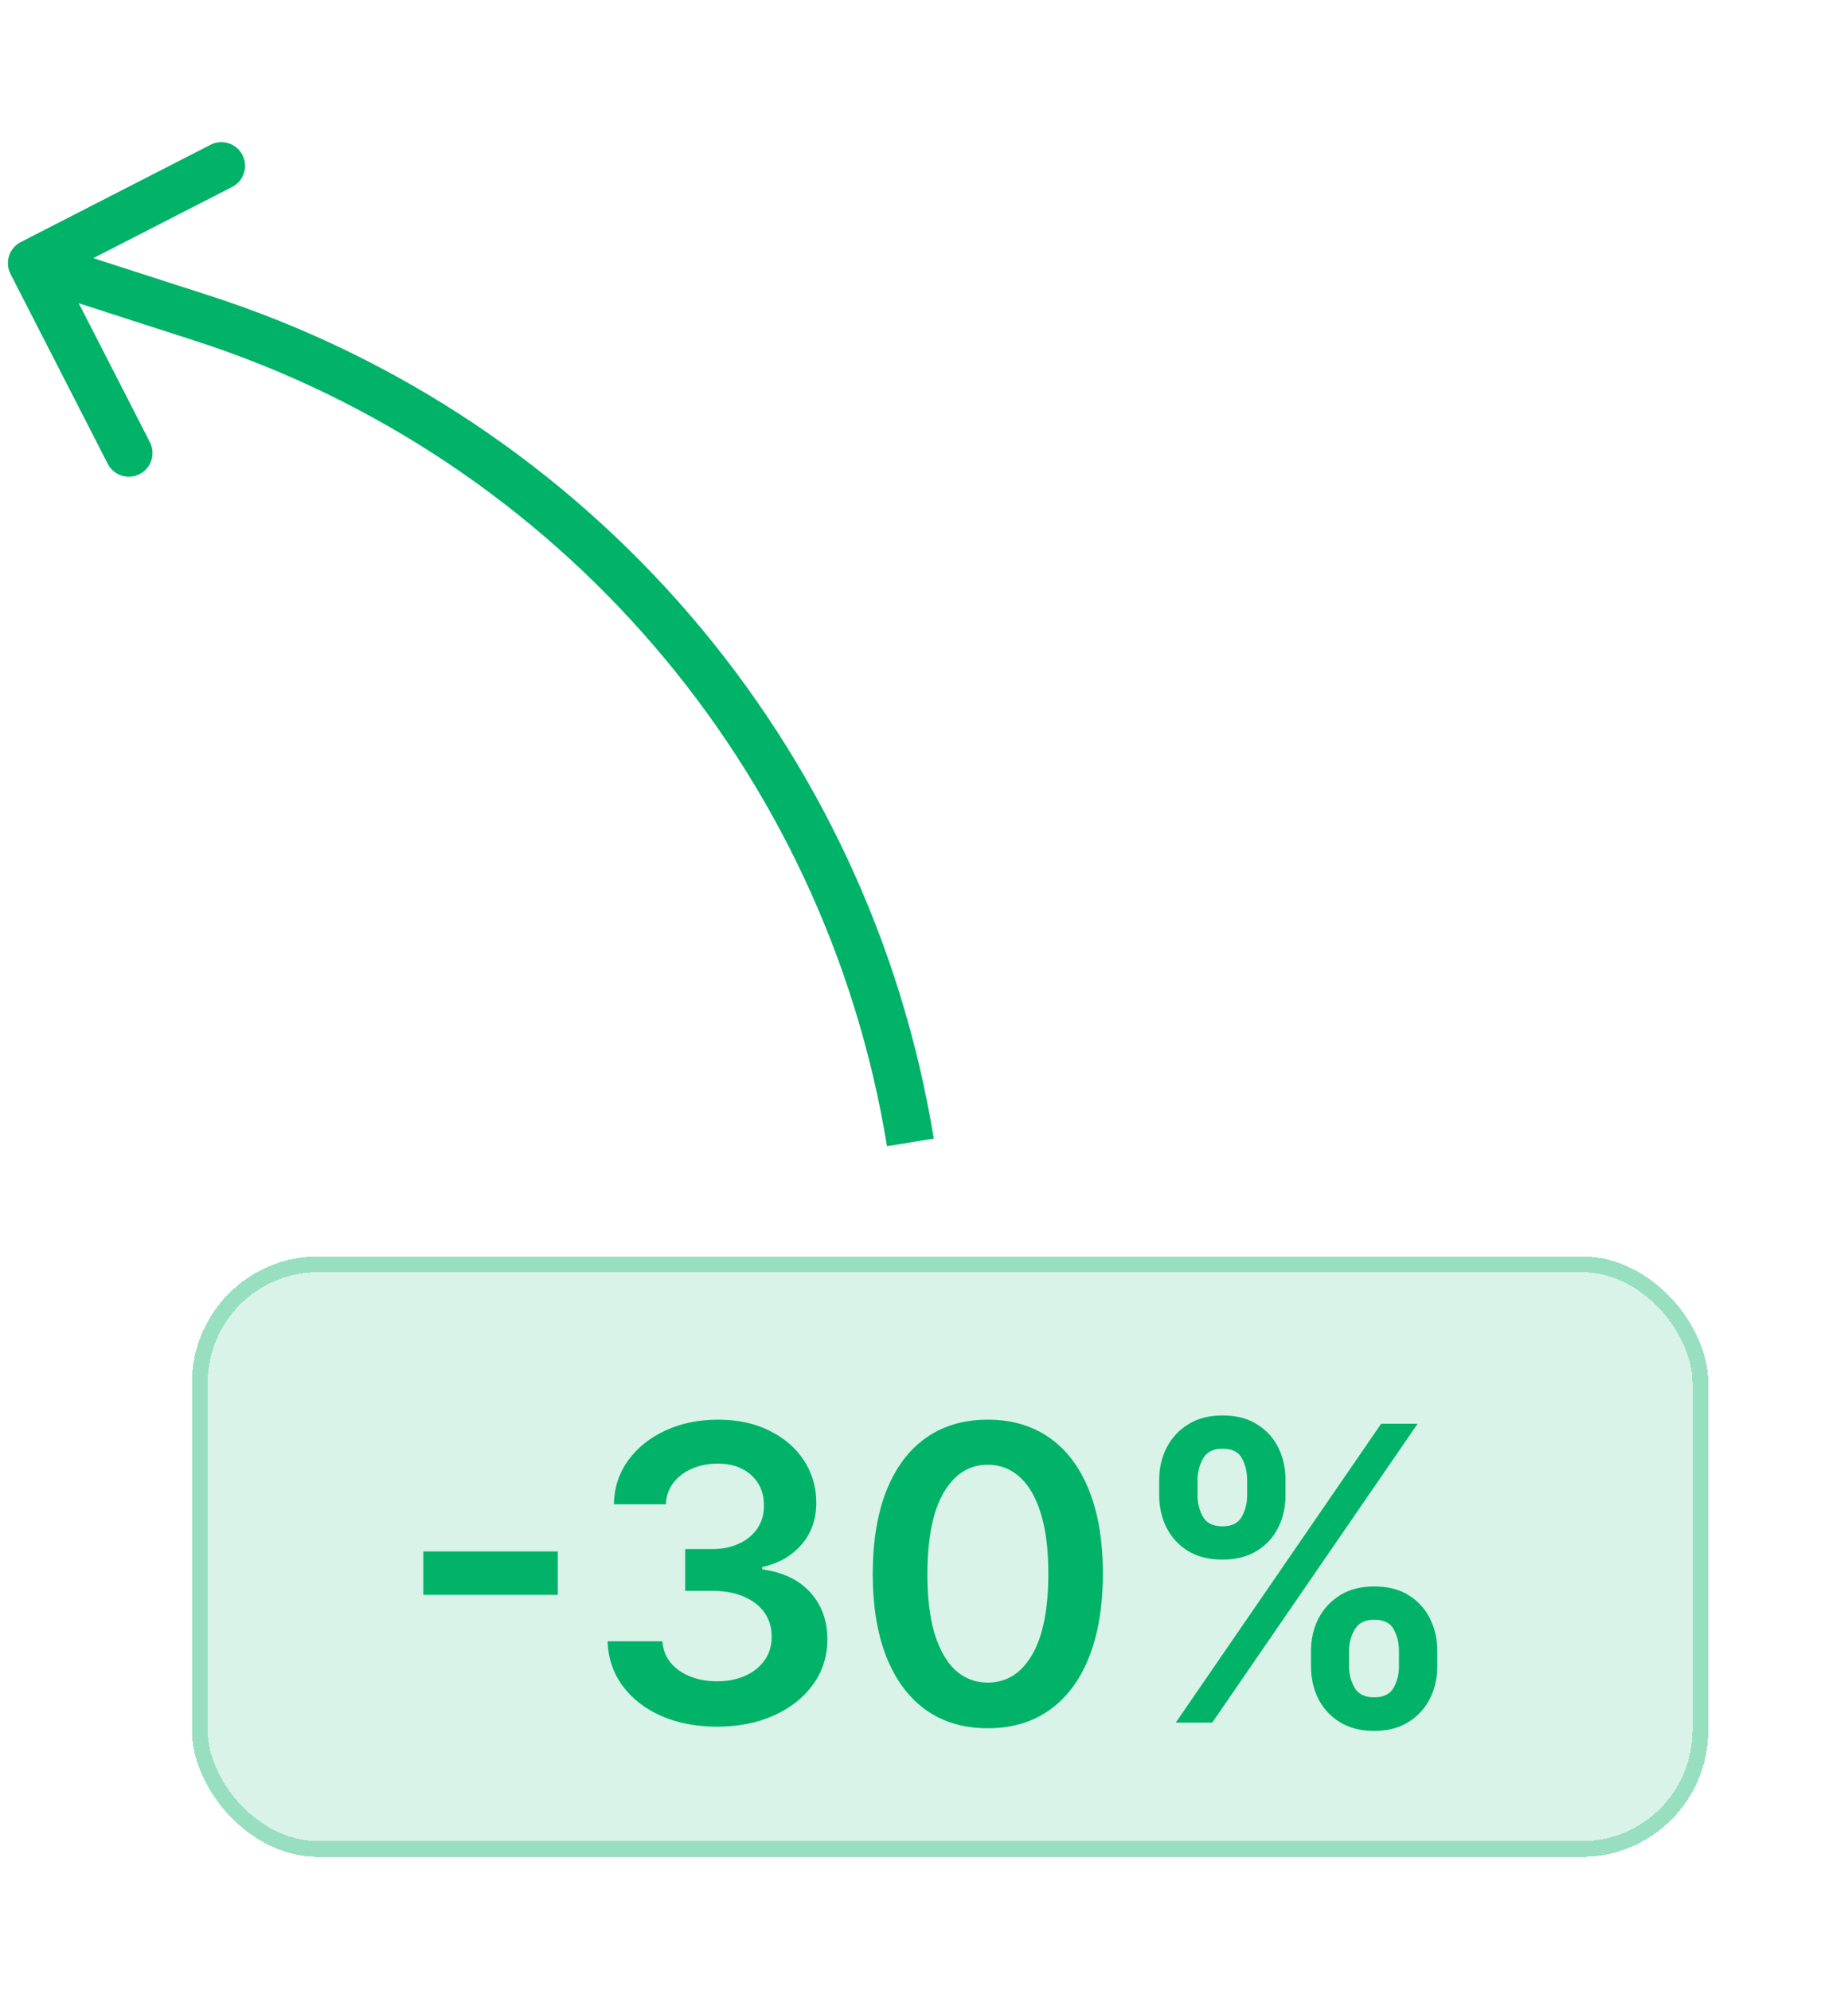 <svg width="117" height="126" viewBox="0 0 117 126" fill="none" xmlns="http://www.w3.org/2000/svg">
<path d="M12.782 20.128L13.243 18.7L12.782 20.128ZM1.316 15.316C0.579 15.694 0.288 16.597 0.665 17.335L6.821 29.35C7.199 30.087 8.103 30.378 8.84 30.001C9.577 29.623 9.869 28.719 9.491 27.982L4.019 17.302L14.699 11.83C15.437 11.452 15.728 10.549 15.35 9.811C14.973 9.074 14.069 8.782 13.331 9.16L1.316 15.316ZM13.243 18.7L2.461 15.223L1.54 18.078L12.322 21.555L13.243 18.7ZM59.119 72.048C55.046 47.067 37.332 26.468 13.243 18.7L12.322 21.555C35.34 28.978 52.266 48.66 56.158 72.53L59.119 72.048Z" fill="#00B368"/>
<g filter="url(#filter0_d_1500_2)">
<rect x="12.151" y="79.5" width="96" height="38" rx="8" fill="#00B368" fill-opacity="0.15" shape-rendering="crispEdges"/>
<rect x="12.651" y="80" width="95" height="37" rx="7.5" stroke="#00B368" stroke-opacity="0.3" shape-rendering="crispEdges"/>
</g>
<path d="M35.313 98.17V100.921H26.8V98.17H35.313ZM45.4 109.259C44.071 109.259 42.889 109.031 41.855 108.575C40.827 108.12 40.014 107.486 39.417 106.673C38.82 105.861 38.503 104.922 38.466 103.857H41.938C41.969 104.368 42.138 104.814 42.446 105.196C42.753 105.571 43.163 105.864 43.674 106.073C44.184 106.282 44.757 106.387 45.391 106.387C46.068 106.387 46.668 106.27 47.191 106.036C47.715 105.796 48.124 105.464 48.419 105.039C48.715 104.614 48.859 104.125 48.853 103.571C48.859 102.999 48.712 102.494 48.41 102.057C48.108 101.62 47.672 101.278 47.099 101.032C46.533 100.786 45.85 100.663 45.049 100.663H43.378V98.022H45.049C45.708 98.022 46.283 97.908 46.776 97.68C47.275 97.453 47.665 97.133 47.949 96.72C48.232 96.302 48.37 95.818 48.364 95.271C48.37 94.735 48.25 94.27 48.004 93.876C47.764 93.476 47.422 93.165 46.979 92.944C46.542 92.722 46.028 92.612 45.437 92.612C44.858 92.612 44.323 92.716 43.831 92.925C43.338 93.135 42.941 93.433 42.64 93.821C42.338 94.203 42.178 94.658 42.159 95.188H38.863C38.888 94.129 39.193 93.199 39.777 92.399C40.368 91.593 41.156 90.965 42.141 90.516C43.126 90.06 44.231 89.832 45.456 89.832C46.717 89.832 47.813 90.069 48.742 90.543C49.678 91.011 50.401 91.642 50.912 92.436C51.423 93.23 51.679 94.107 51.679 95.067C51.685 96.132 51.371 97.025 50.737 97.745C50.109 98.465 49.284 98.936 48.262 99.158V99.305C49.592 99.49 50.611 99.983 51.319 100.783C52.033 101.577 52.386 102.565 52.38 103.746C52.38 104.805 52.079 105.753 51.475 106.59C50.878 107.421 50.054 108.074 49.001 108.548C47.955 109.022 46.754 109.259 45.4 109.259ZM62.539 109.36C61.019 109.36 59.714 108.975 58.624 108.206C57.541 107.43 56.707 106.313 56.122 104.854C55.543 103.389 55.254 101.626 55.254 99.564C55.26 97.502 55.553 95.748 56.131 94.301C56.716 92.849 57.55 91.74 58.633 90.977C59.723 90.214 61.025 89.832 62.539 89.832C64.053 89.832 65.355 90.214 66.444 90.977C67.534 91.74 68.368 92.849 68.947 94.301C69.531 95.754 69.824 97.508 69.824 99.564C69.824 101.632 69.531 103.399 68.947 104.864C68.368 106.322 67.534 107.437 66.444 108.206C65.361 108.975 64.059 109.36 62.539 109.36ZM62.539 106.47C63.721 106.47 64.653 105.888 65.337 104.725C66.026 103.556 66.371 101.835 66.371 99.564C66.371 98.062 66.214 96.8 65.9 95.778C65.586 94.757 65.143 93.987 64.57 93.47C63.998 92.947 63.321 92.685 62.539 92.685C61.363 92.685 60.434 93.27 59.751 94.44C59.067 95.603 58.723 97.311 58.716 99.564C58.71 101.072 58.861 102.34 59.169 103.368C59.483 104.396 59.926 105.171 60.498 105.695C61.071 106.212 61.751 106.47 62.539 106.47ZM83.001 105.455V104.457C83.001 103.725 83.155 103.051 83.463 102.435C83.777 101.82 84.233 101.324 84.829 100.949C85.427 100.573 86.15 100.386 86.999 100.386C87.873 100.386 88.606 100.573 89.197 100.949C89.788 101.318 90.234 101.811 90.535 102.426C90.843 103.042 90.997 103.719 90.997 104.457V105.455C90.997 106.187 90.843 106.861 90.535 107.477C90.228 108.092 89.775 108.588 89.178 108.963C88.587 109.339 87.861 109.526 86.999 109.526C86.138 109.526 85.408 109.339 84.811 108.963C84.214 108.588 83.762 108.092 83.454 107.477C83.152 106.861 83.001 106.187 83.001 105.455ZM85.411 104.457V105.455C85.411 105.941 85.528 106.387 85.762 106.793C85.996 107.2 86.408 107.403 86.999 107.403C87.596 107.403 88.006 107.203 88.227 106.803C88.455 106.396 88.569 105.947 88.569 105.455V104.457C88.569 103.965 88.461 103.516 88.246 103.109C88.03 102.697 87.615 102.491 86.999 102.491C86.421 102.491 86.011 102.697 85.771 103.109C85.531 103.516 85.411 103.965 85.411 104.457ZM73.39 94.633V93.636C73.39 92.898 73.547 92.221 73.861 91.605C74.175 90.99 74.63 90.497 75.227 90.128C75.824 89.752 76.548 89.565 77.397 89.565C78.265 89.565 78.994 89.752 79.585 90.128C80.182 90.497 80.632 90.99 80.933 91.605C81.235 92.221 81.386 92.898 81.386 93.636V94.633C81.386 95.372 81.232 96.049 80.924 96.665C80.622 97.274 80.173 97.763 79.576 98.133C78.979 98.502 78.253 98.687 77.397 98.687C76.529 98.687 75.797 98.502 75.2 98.133C74.609 97.763 74.159 97.271 73.852 96.656C73.544 96.04 73.39 95.366 73.39 94.633ZM75.818 93.636V94.633C75.818 95.126 75.932 95.575 76.16 95.981C76.394 96.382 76.806 96.582 77.397 96.582C77.988 96.582 78.394 96.382 78.616 95.981C78.844 95.575 78.957 95.126 78.957 94.633V93.636C78.957 93.144 78.85 92.695 78.634 92.288C78.419 91.876 78.006 91.67 77.397 91.67C76.812 91.67 76.403 91.876 76.169 92.288C75.935 92.701 75.818 93.15 75.818 93.636ZM74.442 109L87.442 90.091H89.751L76.751 109H74.442Z" fill="#00B368"/>
<defs>
<filter id="filter0_d_1500_2" x="4.151" y="71.5" width="112" height="54" filterUnits="userSpaceOnUse" color-interpolation-filters="sRGB">
<feFlood flood-opacity="0" result="BackgroundImageFix"/>
<feColorMatrix in="SourceAlpha" type="matrix" values="0 0 0 0 0 0 0 0 0 0 0 0 0 0 0 0 0 0 127 0" result="hardAlpha"/>
<feOffset/>
<feGaussianBlur stdDeviation="4"/>
<feComposite in2="hardAlpha" operator="out"/>
<feColorMatrix type="matrix" values="0 0 0 0 0 0 0 0 0 0.7 0 0 0 0 0.409 0 0 0 0.2 0"/>
<feBlend mode="normal" in2="BackgroundImageFix" result="effect1_dropShadow_1500_2"/>
<feBlend mode="normal" in="SourceGraphic" in2="effect1_dropShadow_1500_2" result="shape"/>
</filter>
</defs>
</svg>
